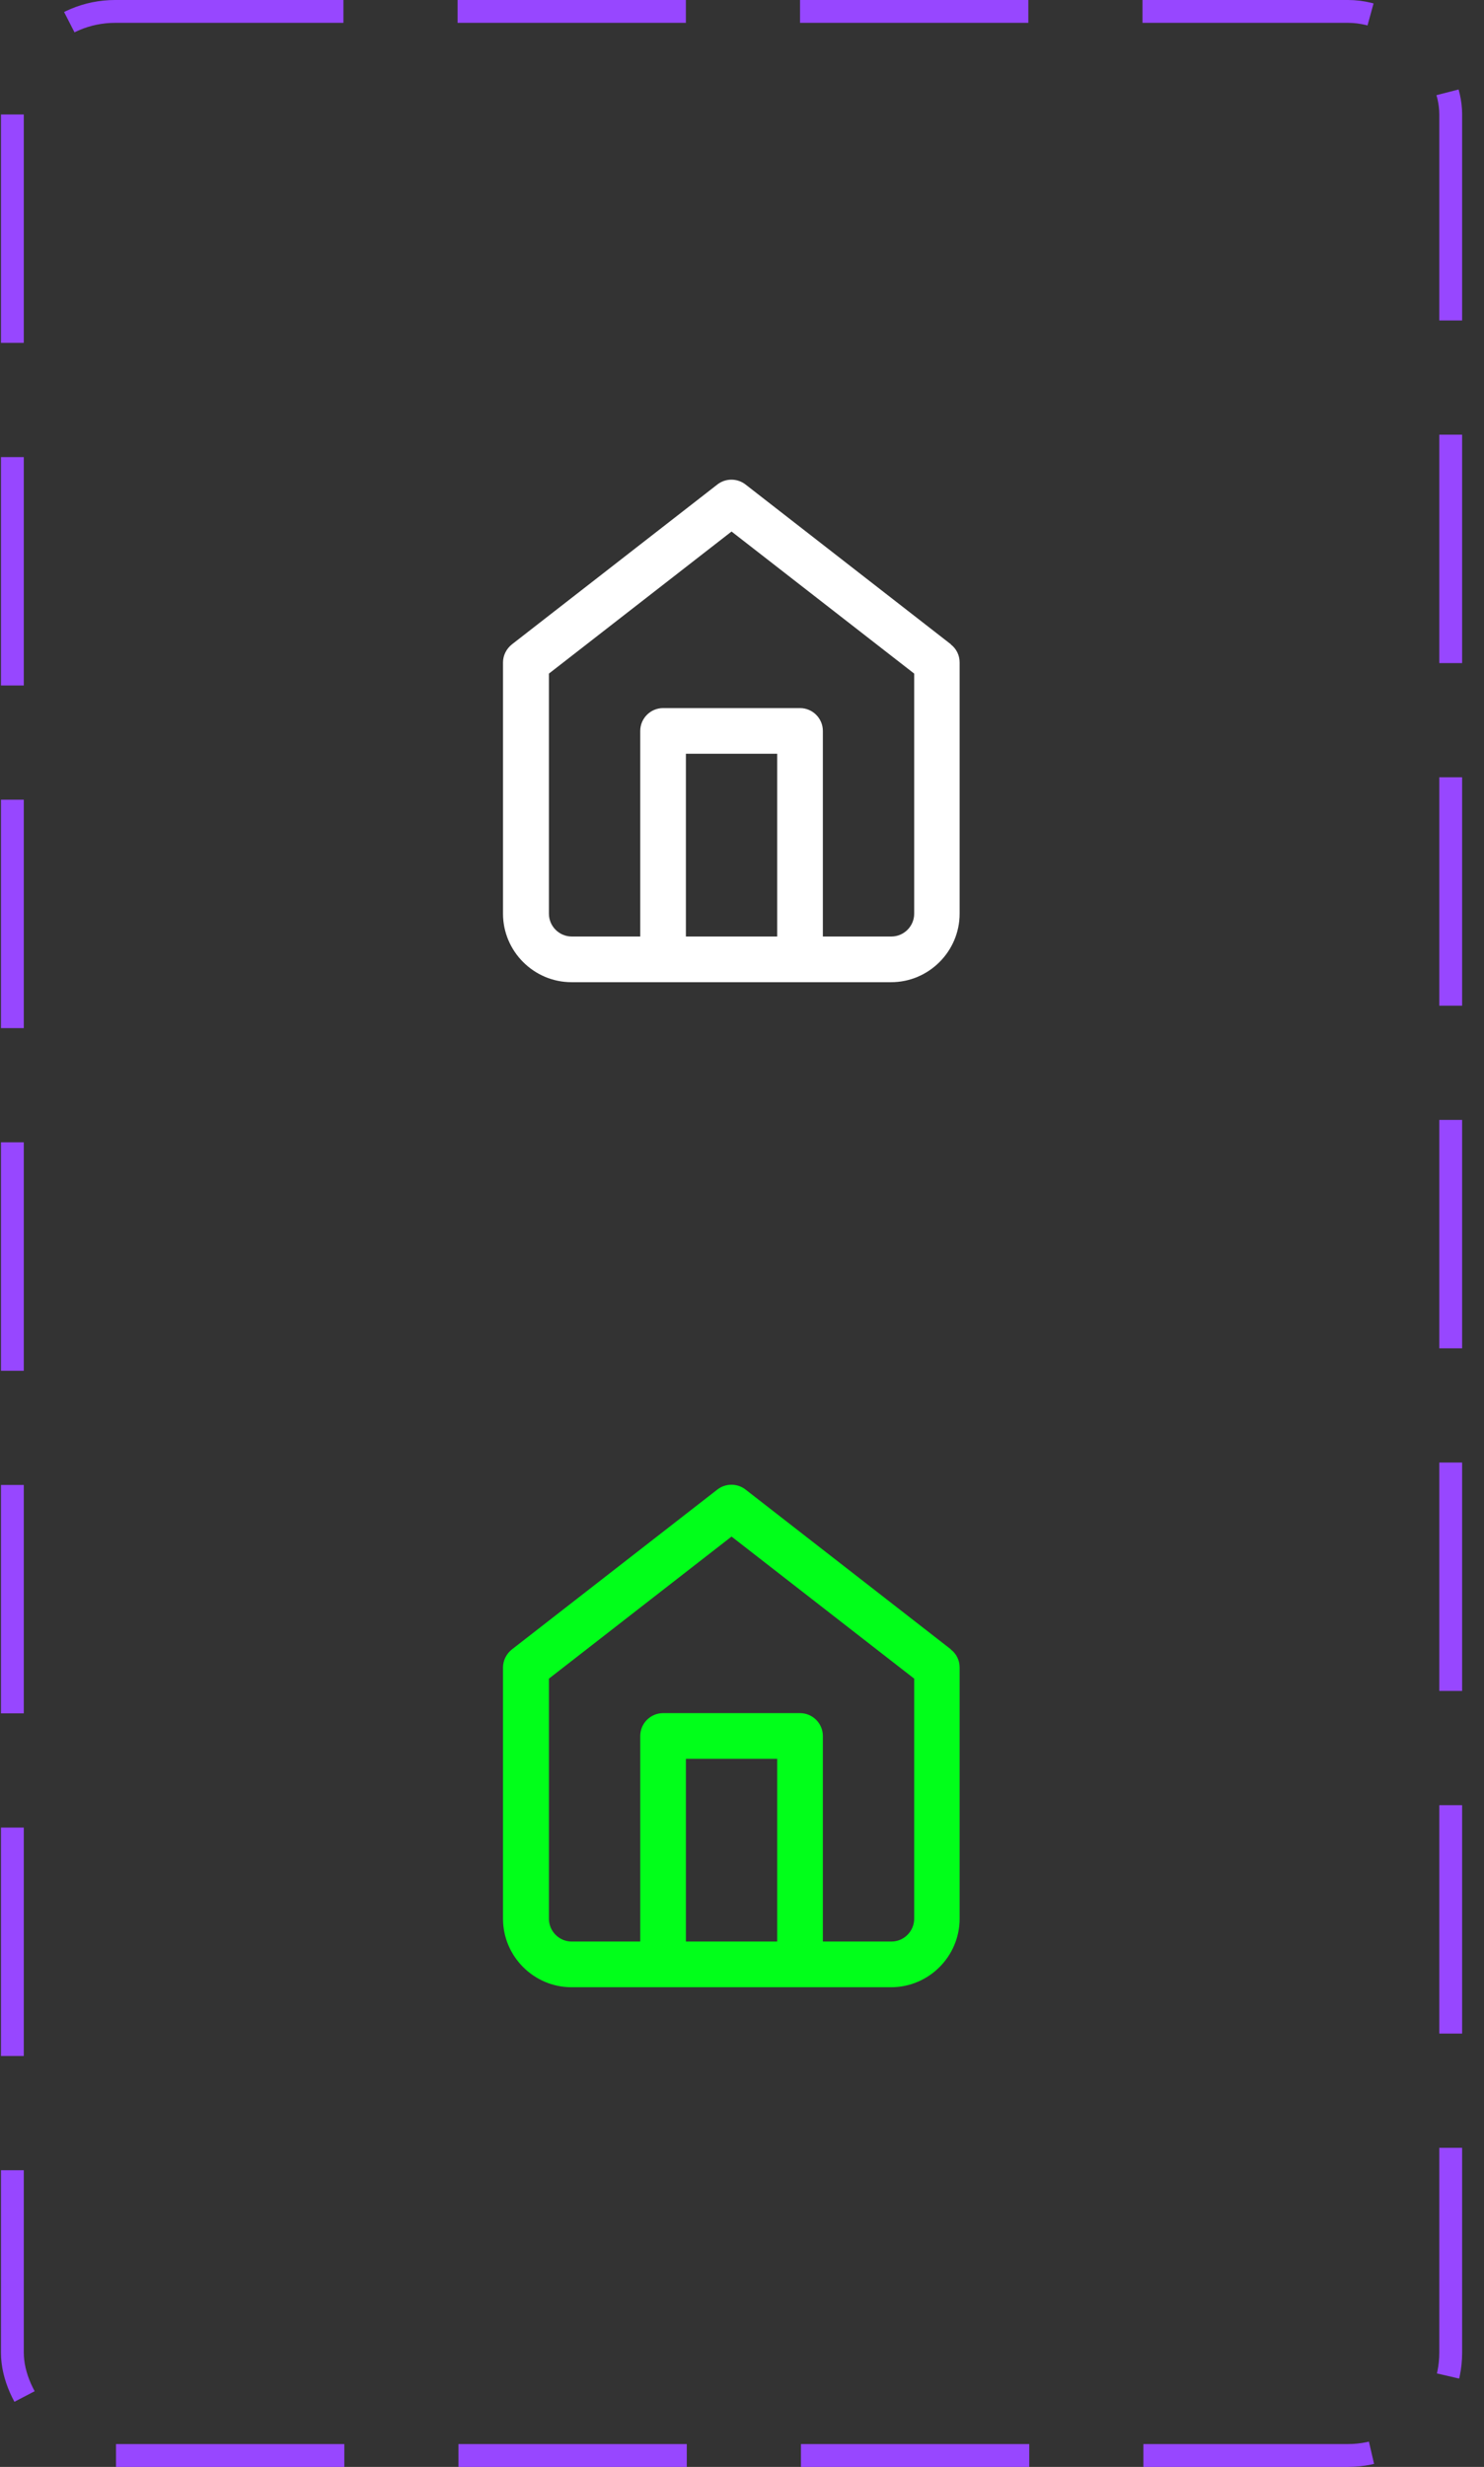 <svg width="65" height="108" viewBox="0 0 65 108" fill="none" xmlns="http://www.w3.org/2000/svg">
<rect x="0" y="0" width="65" height="108" fill="#333333" stroke="none"/>
<rect x="0.542" y="0.5" width="63" height="107" rx="4.5" stroke="#9747FF" stroke-dasharray="10 5"/>
<path d="M41.653 28.21L32.653 21.21C32.292 20.93 31.782 20.93 31.422 21.21L22.422 28.21C22.183 28.4 22.032 28.69 22.032 29V40C22.032 41.65 23.383 43 25.032 43H39.032C40.682 43 42.032 41.65 42.032 40V29C42.032 28.69 41.892 28.4 41.642 28.21H41.653ZM30.043 41V33H34.042V41H30.043ZM40.042 40C40.042 40.55 39.593 41 39.042 41H36.042V32C36.042 31.45 35.593 31 35.042 31H29.043C28.492 31 28.043 31.45 28.043 32V41H25.043C24.492 41 24.043 40.55 24.043 40V29.49L32.042 23.27L40.042 29.49V40Z" fill="white"/>
<path d="M41.653 72.21L32.653 65.21C32.292 64.93 31.782 64.93 31.422 65.21L22.422 72.21C22.183 72.4 22.032 72.69 22.032 73V84C22.032 85.65 23.383 87 25.032 87H39.032C40.682 87 42.032 85.65 42.032 84V73C42.032 72.69 41.892 72.4 41.642 72.21H41.653ZM30.043 85V77H34.042V85H30.043ZM40.042 84C40.042 84.55 39.593 85 39.042 85H36.042V76C36.042 75.45 35.593 75 35.042 75H29.043C28.492 75 28.043 75.45 28.043 76V85H25.043C24.492 85 24.043 84.55 24.043 84V73.49L32.042 67.27L40.042 73.49V84Z" fill="#01FF1A"/>
</svg>
